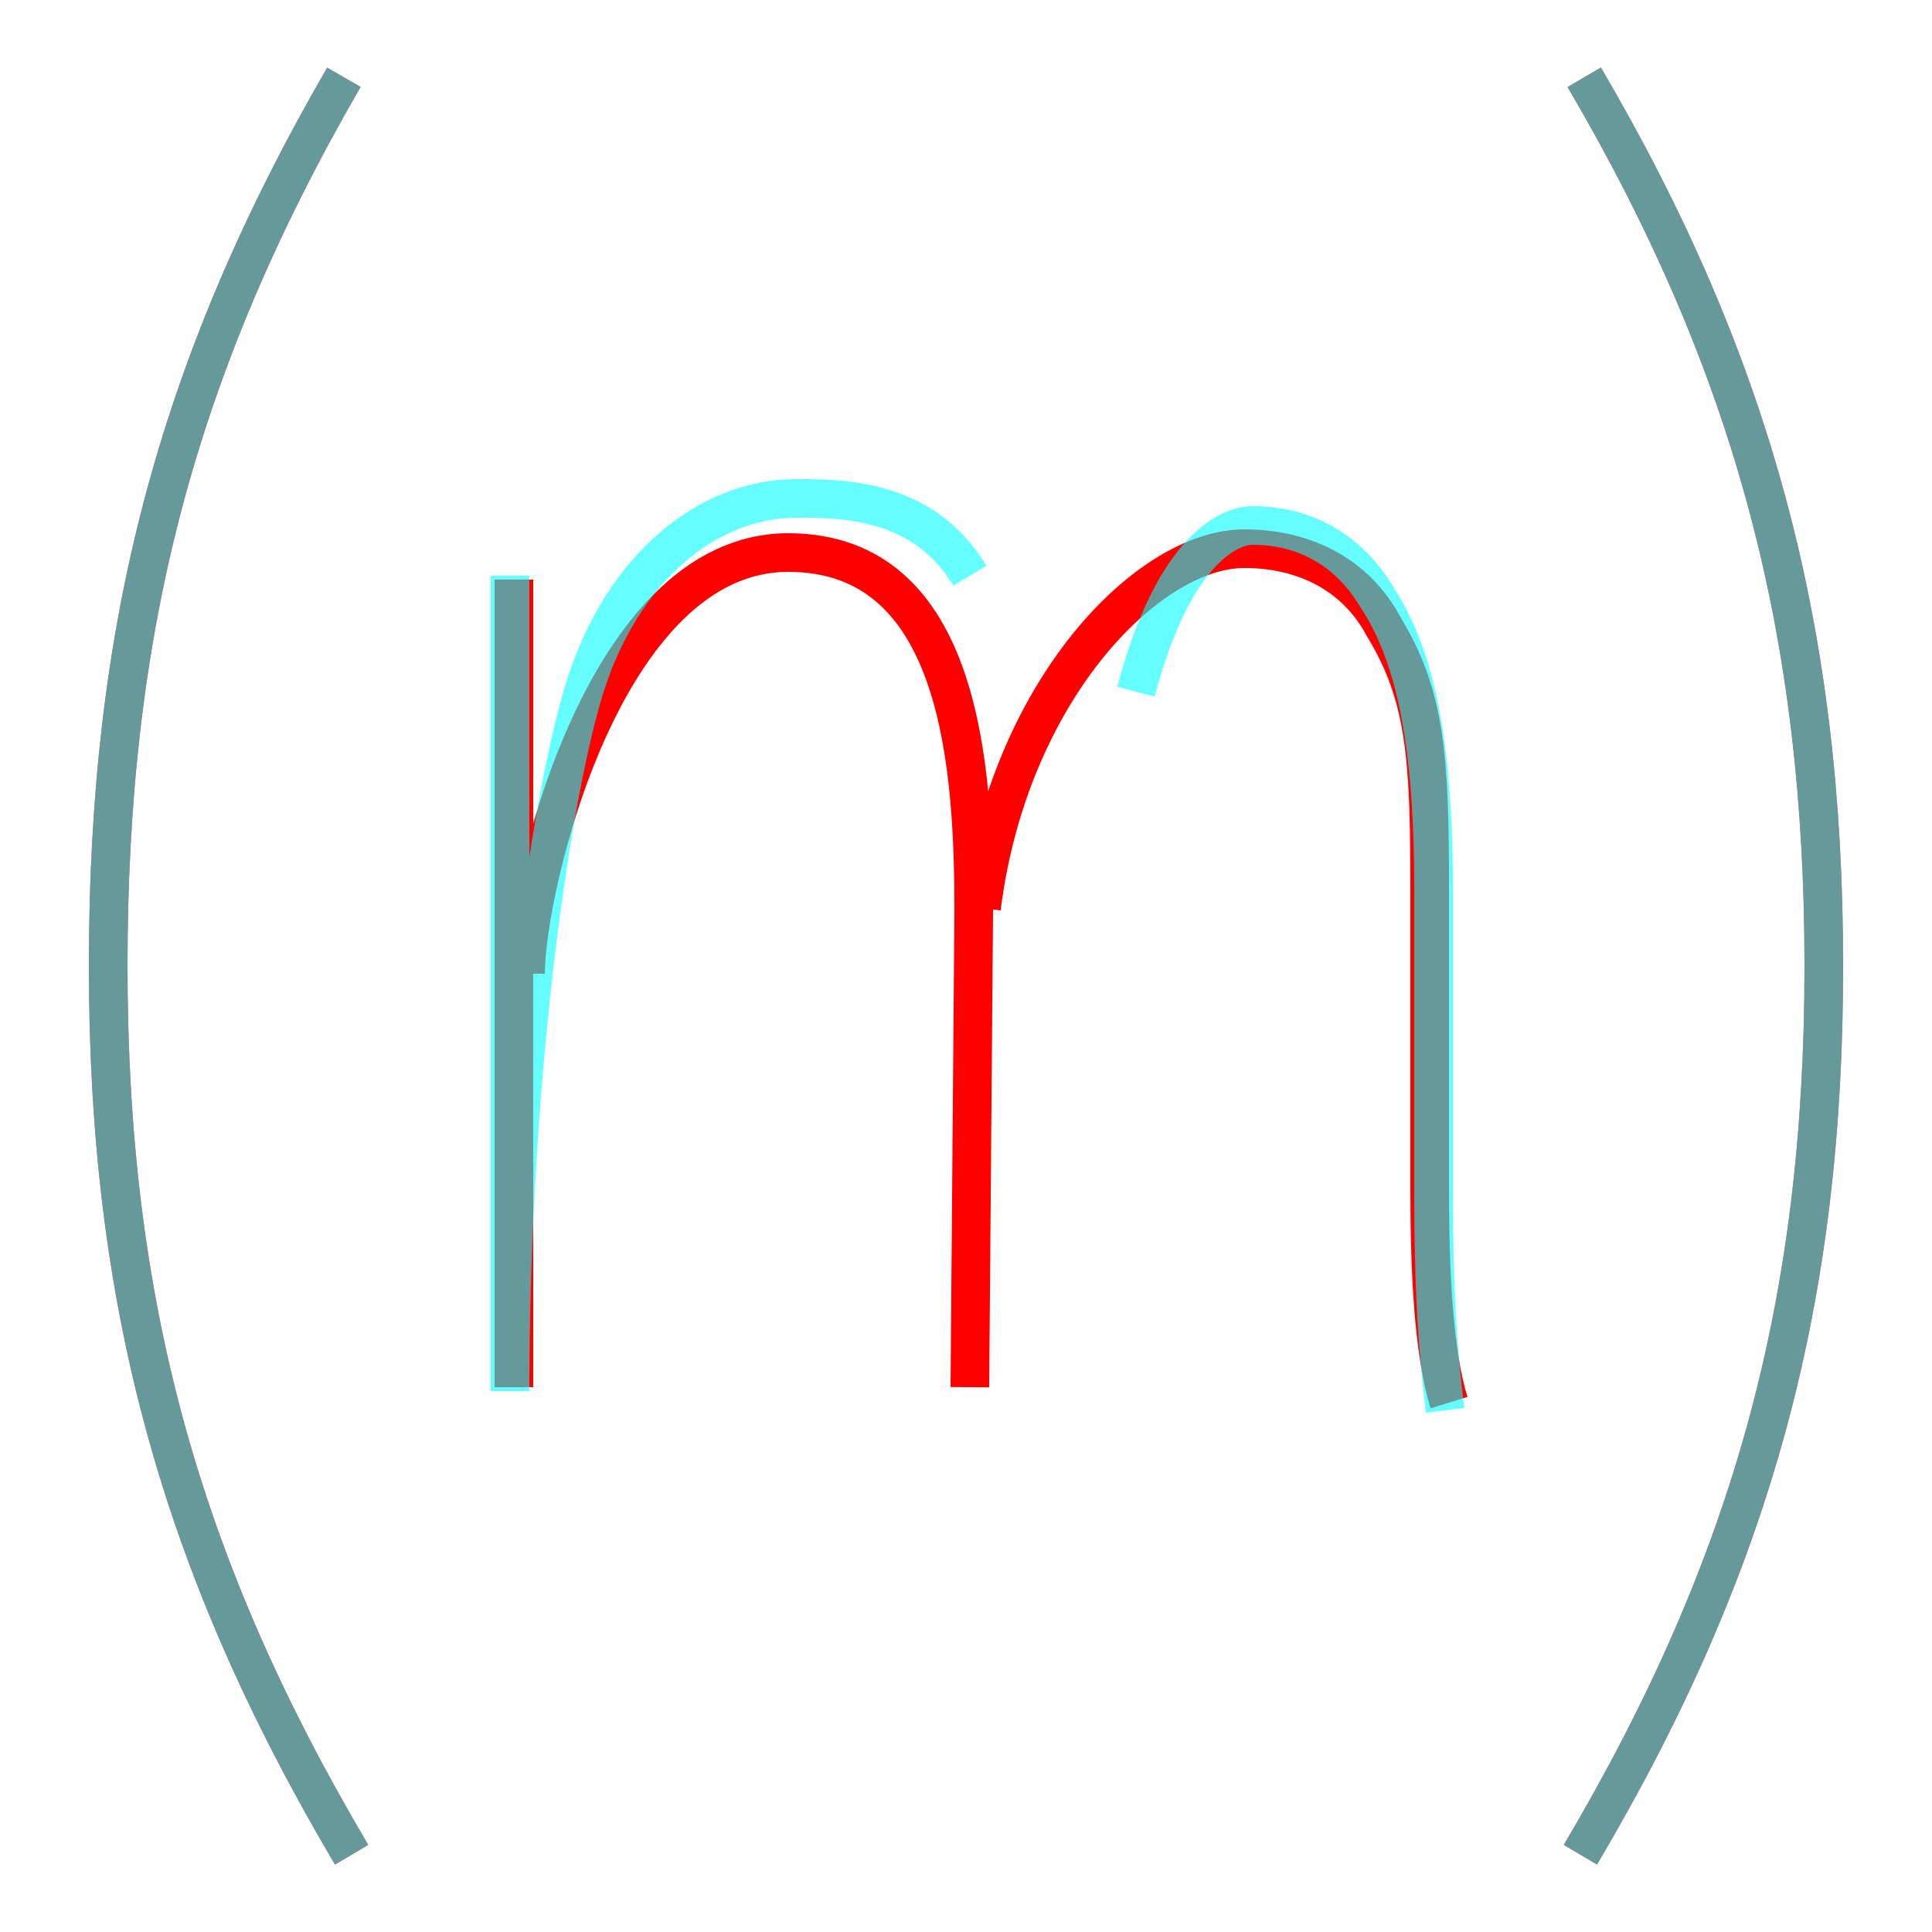 <?xml version='1.0' encoding='utf8'?>
<svg viewBox="0.0 -6.0 50.0 50.0" version="1.1" xmlns="http://www.w3.org/2000/svg">
<rect x="0.0" y="-6.0" width="50.0" height="50.0" fill="#333333" stroke="none"/>
<rect x="-1000" y="-1000" width="2000" height="2000" stroke="white" fill="white"/>
<g style="fill:none;stroke:rgba(255, 0, 0, 1);  stroke-width:1"><path d="M 8.9 -42.0 C 4.5 -34.4 2.8 -27.6 2.8 -19.0 C 2.8 -10.4 4.6 -3.6 9.1 4.0 M 41.0 -42.0 C 45.4 -34.5 47.2 -27.6 47.2 -19.0 C 47.2 -10.4 45.4 -3.6 40.9 4.0 M 13.3 -29.0 L 13.3 -8.1 M 13.6 -18.8 C 13.6 -21.0 15.6 -29.7 20.4 -29.7 C 24.9 -29.7 25.2 -24.1 25.2 -20.4 L 25.1 -8.1 M 37.5 -7.7 C 37.1 -9.0 37.0 -11.1 37.0 -13.2 C 37.0 -17.7 37.0 -18.5 37.0 -21.0 C 37.0 -24.4 36.9 -26.0 35.8 -27.8 C 35.1 -29.1 33.8 -29.8 32.2 -29.8 C 29.7 -29.8 26.1 -26.1 25.4 -20.5" transform="translate(0.0 38.0)" />
</g>
<g style="fill:none;stroke:rgba(0, 255, 255, 0.6);  stroke-width:1">
<path d="M 8.9 -42.0 C 4.5 -34.4 2.8 -27.6 2.8 -19.0 C 2.8 -10.4 4.6 -3.6 9.1 4.0 M 41.0 -42.0 C 45.4 -34.5 47.2 -27.6 47.2 -19.0 C 47.2 -10.4 45.4 -3.6 40.9 4.0 M 13.2 -29.1 L 13.2 -8.0 M 25.1 -29.1 C 23.9 -31.1 21.8 -31.1 20.6 -31.1 C 18.4 -31.1 16.1 -29.4 15.1 -26.1 C 14.2 -23.1 13.2 -15.9 13.2 -8.0 M 37.4 -7.5 C 37.2 -9.1 37.1 -10.7 37.1 -13.1 L 37.1 -21.0 C 37.1 -24.9 36.6 -27.1 35.6 -28.6 C 34.5 -30.4 32.8 -30.4 32.4 -30.4 C 31.9 -30.4 30.4 -29.9 29.4 -26.1" transform="translate(0.0 38.0)" />
</g>
</svg>